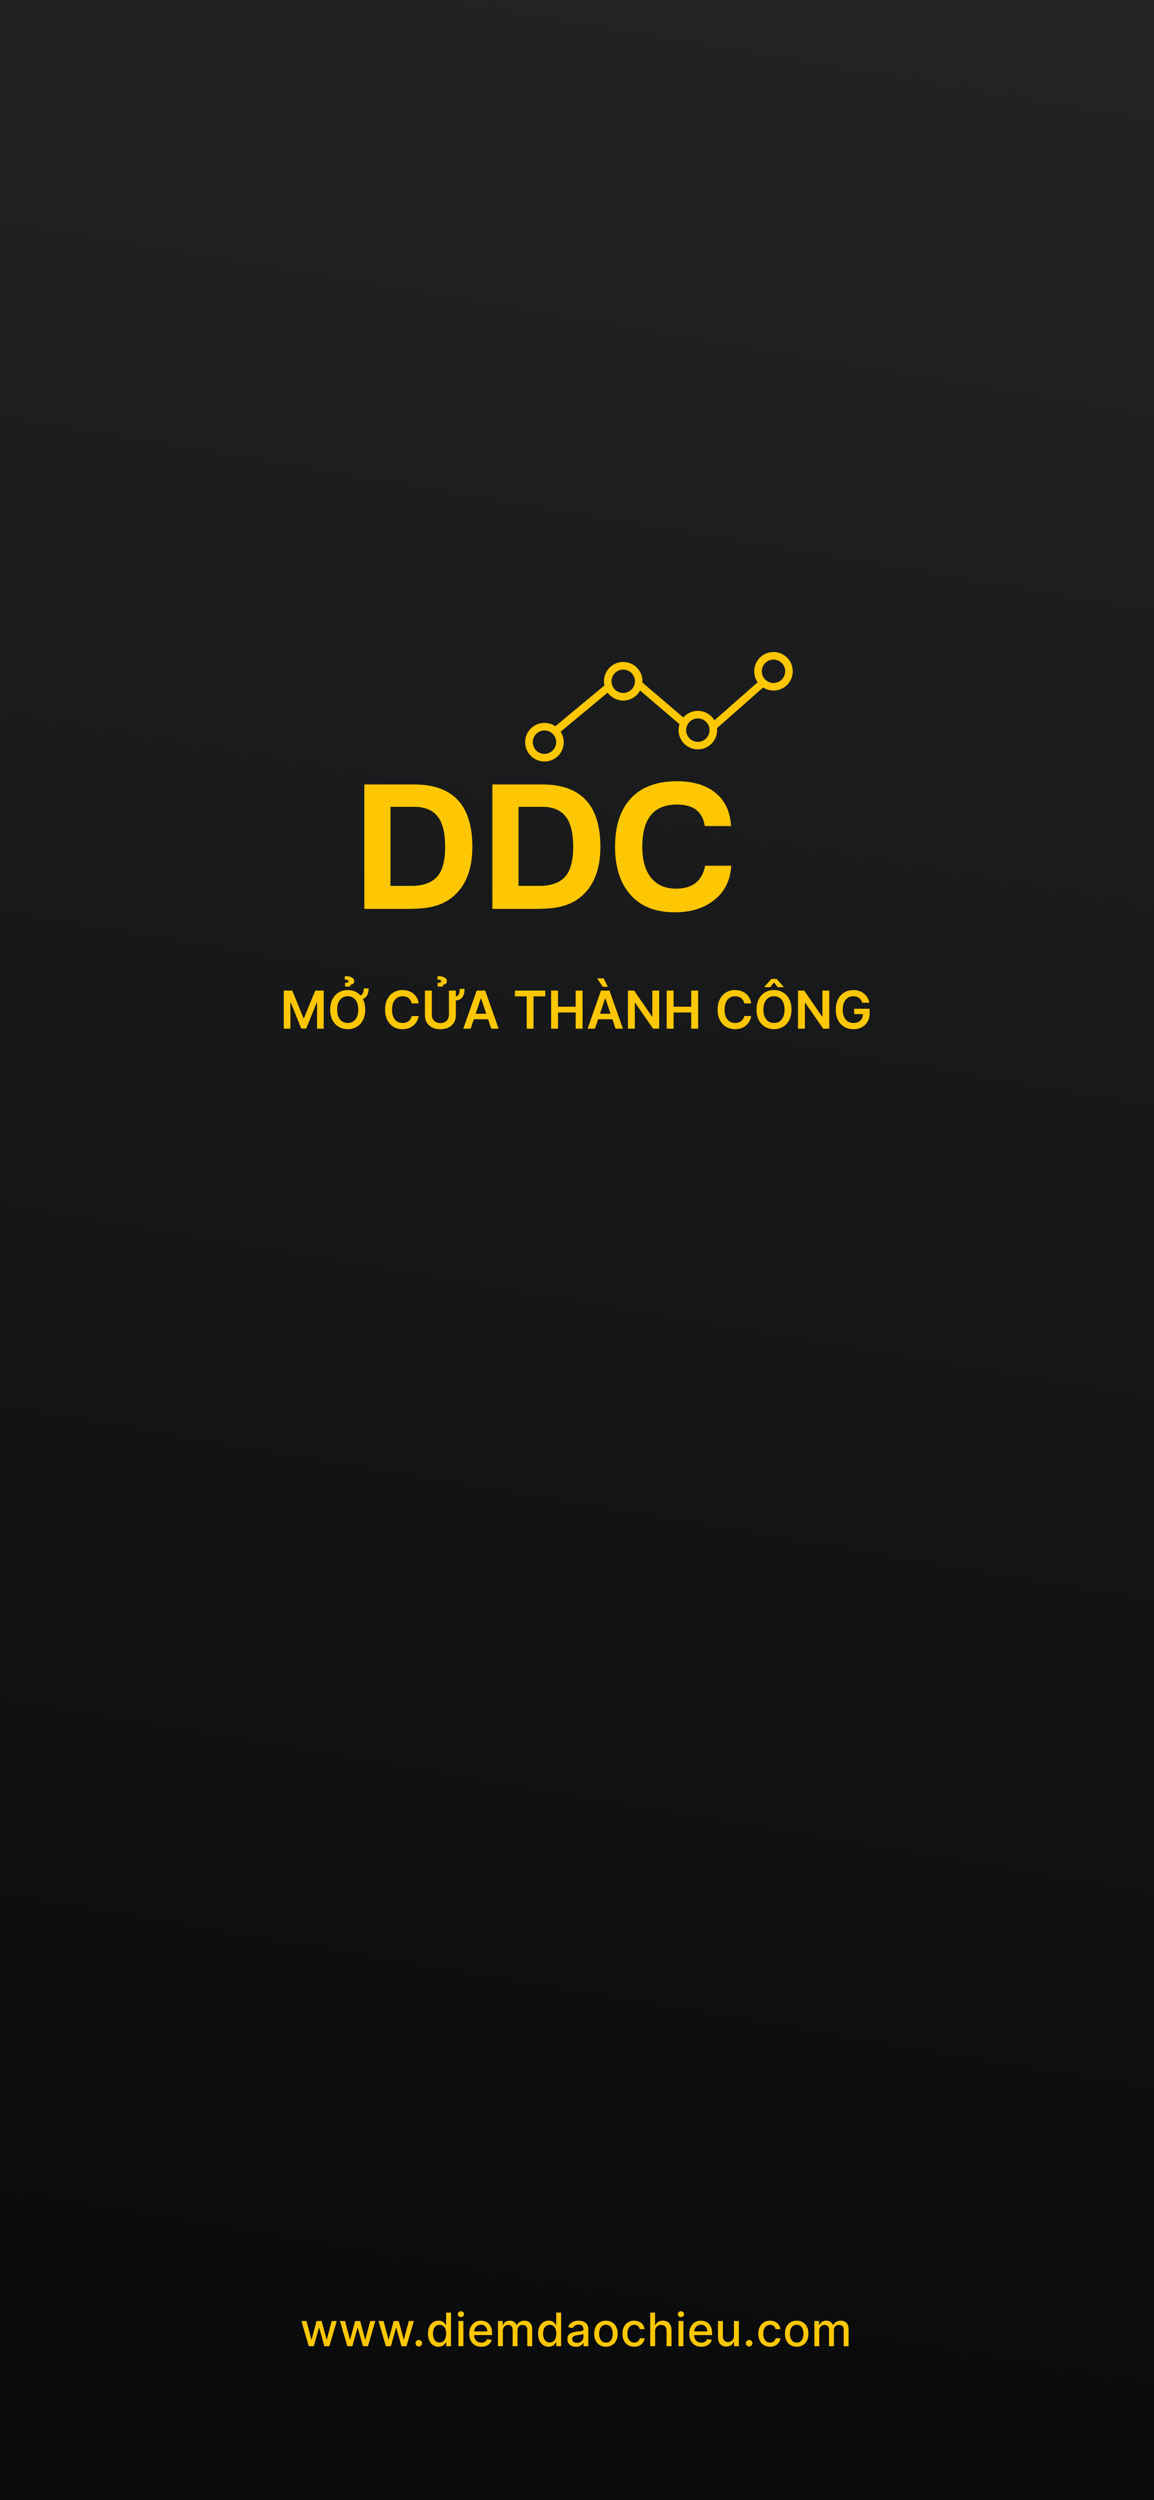 <svg width="375" height="812" fill="none" xmlns="http://www.w3.org/2000/svg">
    <path fill="url(#a)" d="M0 0h375v812H0z"/>
    <path d="m100.344 762-2.407-8.182h1.646l1.603 6.009h.08l1.609-6.009h1.646l1.598 5.982h.08l1.592-5.982h1.646L107.035 762h-1.625l-1.662-5.907h-.122L101.964 762h-1.62Zm12.528 0-2.407-8.182h1.646l1.603 6.009h.08l1.609-6.009h1.646l1.598 5.982h.079l1.593-5.982h1.646L119.563 762h-1.625l-1.662-5.907h-.122L114.492 762h-1.62Zm12.528 0-2.407-8.182h1.646l1.603 6.009h.08l1.609-6.009h1.645l1.598 5.982h.08l1.593-5.982h1.646L132.091 762h-1.625l-1.662-5.907h-.122L127.02 762h-1.62Zm10.691.101c-.292 0-.542-.103-.752-.309a1.03 1.03 0 0 1-.314-.756c0-.291.105-.54.314-.746.21-.209.46-.314.752-.314.291 0 .541.105.751.314.209.206.314.455.314.746 0 .195-.05.375-.149.538-.096.16-.224.288-.384.383-.16.096-.337.144-.532.144Zm6.411.059c-.66 0-1.25-.169-1.768-.506-.515-.341-.92-.826-1.215-1.454-.291-.633-.437-1.391-.437-2.275 0-.884.148-1.641.442-2.269.299-.629.707-1.11 1.226-1.444a3.19 3.19 0 0 1 1.763-.5c.508 0 .916.085 1.225.255.312.167.554.363.724.586.174.224.309.421.405.592h.096v-4.054h1.593V762H145v-1.273h-.133a4.243 4.243 0 0 1-.415.597 2.314 2.314 0 0 1-.735.585c-.313.167-.718.251-1.215.251Zm.352-1.359c.458 0 .845-.12 1.161-.362.319-.245.561-.584.724-1.017.167-.433.251-.938.251-1.513 0-.568-.082-1.065-.245-1.491-.164-.427-.403-.759-.719-.996-.317-.238-.707-.357-1.172-.357-.48 0-.879.124-1.199.373a2.274 2.274 0 0 0-.724 1.017c-.16.43-.24.914-.24 1.454a4.2 4.2 0 0 0 .245 1.476c.163.436.405.783.724 1.038.324.252.721.378 1.194.378Zm6.125 1.199v-8.182h1.593V762h-1.593Zm.804-9.444c-.277 0-.515-.093-.714-.277a.901.901 0 0 1-.293-.671c0-.263.098-.487.293-.672.199-.188.437-.282.714-.282.277 0 .513.094.709.282a.884.884 0 0 1 .298.672.892.892 0 0 1-.298.671 1 1 0 0 1-.709.277Zm6.608 9.609c-.807 0-1.501-.172-2.083-.517a3.506 3.506 0 0 1-1.343-1.464c-.312-.633-.468-1.373-.468-2.222 0-.838.156-1.576.468-2.216a3.639 3.639 0 0 1 1.321-1.496c.569-.359 1.233-.538 1.993-.538.461 0 .909.076 1.342.229.433.152.822.392 1.167.719.344.327.616.751.815 1.273.198.518.298 1.149.298 1.891v.564h-6.504v-1.193h4.943c0-.419-.085-.79-.256-1.113a1.925 1.925 0 0 0-.719-.772c-.305-.189-.664-.283-1.076-.283-.447 0-.838.11-1.172.331-.33.216-.586.5-.767.852a2.466 2.466 0 0 0-.266 1.134v.933c0 .547.096 1.012.288 1.395.195.384.467.677.815.879.348.199.754.298 1.219.298.302 0 .578-.042.826-.127a1.71 1.71 0 0 0 1.06-1.039l1.508.272a2.743 2.743 0 0 1-.65 1.166c-.309.33-.698.588-1.167.772-.465.182-.996.272-1.592.272Zm5.427-.165v-8.182h1.529v1.332h.101c.17-.451.449-.803.836-1.055.387-.256.851-.383 1.39-.383.547 0 1.005.127 1.375.383.373.256.648.607.825 1.055h.086c.195-.437.506-.785.932-1.044.426-.263.934-.394 1.523-.394.742 0 1.348.232 1.817.697.472.466.708 1.167.708 2.104V762h-1.593v-5.337c0-.554-.151-.956-.452-1.204a1.647 1.647 0 0 0-1.082-.373c-.518 0-.921.16-1.209.479-.287.316-.431.723-.431 1.22V762h-1.588v-5.439c0-.443-.138-.8-.415-1.07-.277-.27-.638-.405-1.081-.405-.302 0-.581.08-.837.24a1.751 1.751 0 0 0-.612.655c-.153.28-.229.605-.229.975V762h-1.593Zm16.47.16c-.661 0-1.25-.169-1.769-.506-.515-.341-.92-.826-1.214-1.454-.292-.633-.437-1.391-.437-2.275 0-.884.147-1.641.442-2.269.298-.629.707-1.11 1.225-1.444a3.193 3.193 0 0 1 1.763-.5c.508 0 .916.085 1.225.255.313.167.554.363.725.586.174.224.309.421.405.592h.096v-4.054h1.592V762h-1.555v-1.273h-.133a4.26 4.26 0 0 1-.416.597 2.292 2.292 0 0 1-.735.585c-.312.167-.717.251-1.214.251Zm.351-1.359c.458 0 .845-.12 1.161-.362.32-.245.561-.584.725-1.017.167-.433.25-.938.25-1.513 0-.568-.081-1.065-.245-1.491-.163-.427-.403-.759-.719-.996-.316-.238-.707-.357-1.172-.357-.479 0-.879.124-1.198.373-.32.248-.561.587-.725 1.017-.16.43-.239.914-.239 1.454 0 .547.081 1.039.245 1.476.163.436.404.783.724 1.038.323.252.721.378 1.193.378Zm8.506 1.38c-.518 0-.987-.096-1.406-.288a2.367 2.367 0 0 1-.996-.846c-.241-.37-.362-.823-.362-1.359 0-.461.089-.841.266-1.14.178-.298.417-.534.719-.708.302-.174.64-.306 1.012-.394a9.987 9.987 0 0 1 1.14-.203l1.194-.138c.305-.039.527-.101.665-.187.139-.085.208-.223.208-.415v-.037c0-.466-.131-.826-.394-1.082-.259-.255-.646-.383-1.161-.383-.537 0-.959.119-1.268.357-.305.234-.517.495-.634.783l-1.497-.341c.178-.497.437-.899.778-1.204a3.14 3.14 0 0 1 1.188-.671 4.636 4.636 0 0 1 1.411-.213c.327 0 .673.039 1.039.117.369.074.714.213 1.033.415.324.203.588.492.794.869.206.372.309.857.309 1.454V762h-1.555v-1.119h-.064a2.273 2.273 0 0 1-.464.608c-.206.198-.47.364-.793.495-.323.131-.711.197-1.162.197Zm.347-1.278c.44 0 .816-.087 1.129-.261a1.83 1.83 0 0 0 .719-.682c.167-.284.25-.588.25-.911v-1.055c-.056.057-.166.11-.33.16-.16.046-.343.087-.548.123-.206.032-.407.062-.602.09a54.56 54.56 0 0 0-.49.064 3.955 3.955 0 0 0-.847.197 1.46 1.46 0 0 0-.608.4c-.149.17-.223.397-.223.682 0 .394.145.692.436.894.292.199.663.299 1.114.299Zm9.409 1.262c-.767 0-1.437-.176-2.008-.527a3.56 3.56 0 0 1-1.332-1.476c-.316-.632-.474-1.37-.474-2.216 0-.848.158-1.591.474-2.226a3.549 3.549 0 0 1 1.332-1.481c.571-.352 1.241-.527 2.008-.527.767 0 1.436.175 2.008.527a3.549 3.549 0 0 1 1.332 1.481c.316.635.474 1.378.474 2.226 0 .846-.158 1.584-.474 2.216a3.56 3.56 0 0 1-1.332 1.476c-.572.351-1.241.527-2.008.527Zm.005-1.337c.497 0 .909-.131 1.236-.394.327-.263.568-.613.724-1.049.16-.437.24-.918.24-1.444 0-.522-.08-1.001-.24-1.438a2.333 2.333 0 0 0-.724-1.06c-.327-.267-.739-.4-1.236-.4-.501 0-.916.133-1.246.4-.327.266-.57.619-.73 1.06a4.248 4.248 0 0 0-.234 1.438c0 .526.078 1.007.234 1.444.16.436.403.786.73 1.049.33.263.745.394 1.246.394Zm9.183 1.337c-.792 0-1.474-.179-2.046-.538a3.557 3.557 0 0 1-1.31-1.497c-.305-.635-.458-1.363-.458-2.184 0-.831.156-1.564.469-2.2a3.583 3.583 0 0 1 1.321-1.496c.568-.359 1.237-.538 2.008-.538.621 0 1.175.115 1.662.346a2.98 2.98 0 0 1 1.177.959c.302.412.481.893.538 1.443h-1.55a1.861 1.861 0 0 0-.586-.991c-.302-.277-.707-.415-1.214-.415-.444 0-.833.117-1.167.352-.33.23-.588.561-.772.99-.185.426-.277.931-.277 1.513 0 .597.09 1.112.271 1.545.181.433.437.769.767 1.007.334.238.727.356 1.178.356.301 0 .575-.055.82-.165.248-.113.456-.275.623-.484.171-.21.29-.462.357-.757h1.55a3.009 3.009 0 0 1-.517 1.417 2.965 2.965 0 0 1-1.156.98c-.479.238-1.042.357-1.688.357Zm6.807-5.023V762h-1.593v-10.909h1.572v4.059h.101c.192-.44.485-.79.879-1.05.394-.259.909-.388 1.545-.388.561 0 1.051.115 1.47.346.422.231.749.575.98 1.033.234.455.351 1.023.351 1.705V762h-1.592v-5.012c0-.601-.155-1.066-.464-1.396-.309-.334-.738-.501-1.289-.501-.376 0-.714.08-1.012.24-.295.16-.527.394-.698.703-.167.305-.25.675-.25 1.108Zm7.581 4.858v-8.182h1.592V762h-1.592Zm.804-9.444c-.277 0-.515-.093-.714-.277a.901.901 0 0 1-.293-.671c0-.263.098-.487.293-.672.199-.188.437-.282.714-.282.277 0 .513.094.709.282a.887.887 0 0 1 .298.672c0 .259-.1.483-.298.671a1 1 0 0 1-.709.277Zm6.607 9.609c-.806 0-1.5-.172-2.082-.517a3.506 3.506 0 0 1-1.343-1.464c-.312-.633-.468-1.373-.468-2.222 0-.838.156-1.576.468-2.216a3.639 3.639 0 0 1 1.321-1.496c.568-.359 1.233-.538 1.992-.538.462 0 .91.076 1.343.229.433.152.822.392 1.166.719.345.327.616.751.815 1.273.199.518.299 1.149.299 1.891v.564h-6.504v-1.193h4.943c0-.419-.085-.79-.256-1.113a1.925 1.925 0 0 0-.719-.772c-.305-.189-.664-.283-1.076-.283-.447 0-.838.11-1.172.331-.33.216-.586.5-.767.852a2.466 2.466 0 0 0-.266 1.134v.933c0 .547.096 1.012.288 1.395.195.384.467.677.815.879.348.199.754.298 1.219.298.302 0 .577-.042.826-.127a1.71 1.71 0 0 0 1.06-1.039l1.507.272a2.73 2.73 0 0 1-.649 1.166c-.309.33-.698.588-1.167.772-.465.182-.996.272-1.593.272Zm10.611-3.558v-4.789h1.598V762h-1.566v-1.417h-.086c-.188.437-.49.801-.905 1.092-.412.288-.925.432-1.54.432-.525 0-.99-.116-1.395-.347a2.432 2.432 0 0 1-.948-1.038c-.228-.459-.341-1.025-.341-1.7v-5.204h1.592v5.013c0 .557.155 1.001.464 1.331.309.331.71.496 1.204.496.298 0 .595-.075.889-.224.299-.149.545-.375.741-.677.199-.301.296-.685.293-1.15Zm4.937 3.494c-.291 0-.542-.103-.751-.309a1.027 1.027 0 0 1-.314-.756c0-.291.104-.54.314-.746.209-.209.46-.314.751-.314s.542.105.751.314c.21.206.314.455.314.746 0 .195-.049.375-.149.538a1.09 1.09 0 0 1-.383.383c-.16.096-.338.144-.533.144Zm6.795.064c-.792 0-1.474-.179-2.045-.538a3.559 3.559 0 0 1-1.311-1.497c-.305-.635-.458-1.363-.458-2.184 0-.831.156-1.564.469-2.2a3.583 3.583 0 0 1 1.321-1.496c.568-.359 1.238-.538 2.008-.538.622 0 1.176.115 1.662.346.487.227.879.547 1.177.959.302.412.481.893.538 1.443h-1.55a1.855 1.855 0 0 0-.586-.991c-.302-.277-.706-.415-1.214-.415-.444 0-.833.117-1.167.352-.33.23-.587.561-.772.99-.185.426-.277.931-.277 1.513 0 .597.09 1.112.272 1.545.181.433.436.769.767 1.007.333.238.726.356 1.177.356.302 0 .575-.055.82-.165.249-.113.456-.275.623-.484.171-.21.29-.462.357-.757h1.55a3.019 3.019 0 0 1-.516 1.417 2.972 2.972 0 0 1-1.156.98c-.48.238-1.043.357-1.689.357Zm8.661 0c-.767 0-1.437-.176-2.008-.527a3.56 3.56 0 0 1-1.332-1.476c-.316-.632-.474-1.37-.474-2.216 0-.848.158-1.591.474-2.226a3.549 3.549 0 0 1 1.332-1.481c.571-.352 1.241-.527 2.008-.527.767 0 1.436.175 2.008.527a3.549 3.549 0 0 1 1.332 1.481c.316.635.474 1.378.474 2.226 0 .846-.158 1.584-.474 2.216a3.56 3.56 0 0 1-1.332 1.476c-.572.351-1.241.527-2.008.527Zm.005-1.337c.497 0 .909-.131 1.236-.394.327-.263.568-.613.724-1.049.16-.437.24-.918.24-1.444 0-.522-.08-1.001-.24-1.438a2.333 2.333 0 0 0-.724-1.06c-.327-.267-.739-.4-1.236-.4-.501 0-.916.133-1.246.4-.327.266-.57.619-.73 1.06a4.248 4.248 0 0 0-.234 1.438c0 .526.078 1.007.234 1.444.16.436.403.786.73 1.049.33.263.745.394 1.246.394Zm5.737 1.172v-8.182h1.528v1.332h.102c.17-.451.449-.803.836-1.055.387-.256.85-.383 1.39-.383.547 0 1.005.127 1.374.383.373.256.648.607.826 1.055h.085c.196-.437.506-.785.932-1.044.427-.263.934-.394 1.524-.394.742 0 1.348.232 1.816.697.473.466.709 1.167.709 2.104V762h-1.593v-5.337c0-.554-.151-.956-.453-1.204a1.644 1.644 0 0 0-1.081-.373c-.519 0-.922.16-1.209.479-.288.316-.432.723-.432 1.22V762h-1.587v-5.439c0-.443-.139-.8-.416-1.07-.277-.27-.637-.405-1.081-.405-.302 0-.58.08-.836.24a1.761 1.761 0 0 0-.613.655c-.152.28-.229.605-.229.975V762h-1.592ZM92.22 321.723h2.74l3.67 8.959h.146l3.67-8.959h2.741v12.364h-2.149v-8.494h-.115l-3.417 8.458H97.9l-3.417-8.476h-.114v8.512h-2.15v-12.364Zm25.988-.7h1.582c0 1.143-.261 2.03-.785 2.662-.523.632-1.33.948-2.42.948v-1.28c.595 0 1.014-.205 1.255-.616.246-.41.368-.982.368-1.714Zm.465 6.882c0 1.332-.249 2.473-.748 3.423-.495.946-1.171 1.67-2.029 2.173-.853.503-1.821.755-2.903.755-1.083 0-2.053-.252-2.91-.755-.853-.507-1.53-1.233-2.029-2.179-.495-.95-.742-2.089-.742-3.417 0-1.332.247-2.471.742-3.417.499-.95 1.176-1.676 2.029-2.179.857-.503 1.827-.755 2.91-.755 1.082 0 2.05.252 2.903.755.858.503 1.534 1.229 2.029 2.179.499.946.748 2.085.748 3.417Zm-2.251 0c0-.938-.147-1.728-.441-2.372-.29-.648-.692-1.137-1.208-1.467-.515-.334-1.108-.501-1.78-.501-.673 0-1.266.167-1.781.501-.516.33-.92.819-1.214 1.467-.29.644-.434 1.434-.434 2.372s.144 1.731.434 2.379c.294.644.698 1.133 1.214 1.467.515.33 1.108.495 1.781.495.672 0 1.265-.165 1.78-.495.516-.334.918-.823 1.208-1.467.294-.648.441-1.441.441-2.379Zm-2.59-7.486h-1.667l-.084-1.159c.427-.016.728-.07.906-.163.177-.096.263-.229.259-.398.004-.218-.113-.368-.35-.453a2.639 2.639 0 0 0-.881-.127l.054-1.08c.998 0 1.755.145 2.27.434.515.29.77.684.766 1.184.004.382-.126.668-.392.857a2.052 2.052 0 0 1-.881.35v.555Zm22.207 5.476h-2.258a2.827 2.827 0 0 0-.356-.984 2.681 2.681 0 0 0-.646-.737 2.69 2.69 0 0 0-.882-.452 3.426 3.426 0 0 0-1.056-.157c-.672 0-1.268.169-1.787.507-.519.334-.926.825-1.22 1.473-.293.644-.44 1.43-.44 2.36 0 .946.147 1.743.44 2.391.298.644.705 1.131 1.22 1.461.519.326 1.113.489 1.781.489.37 0 .716-.049 1.038-.145.326-.101.618-.248.875-.441a2.689 2.689 0 0 0 1.033-1.678l2.258.012a4.87 4.87 0 0 1-.55 1.654c-.278.515-.642.97-1.093 1.364-.45.391-.977.697-1.581.918a5.91 5.91 0 0 1-2.01.326c-1.087 0-2.057-.252-2.91-.755-.854-.503-1.526-1.229-2.017-2.179-.491-.95-.736-2.089-.736-3.417 0-1.332.247-2.471.742-3.417.495-.95 1.17-1.676 2.023-2.179.853-.503 1.819-.755 2.898-.755a6.15 6.15 0 0 1 1.919.29 4.919 4.919 0 0 1 1.582.851c.463.37.843.825 1.141 1.365.302.535.499 1.147.592 1.835Zm13.346-4.715h1.575c0 .809-.112 1.497-.338 2.065a2.532 2.532 0 0 1-1.135 1.304c-.531.297-1.253.446-2.167.446v-1.304c.6 0 1.046-.098 1.34-.295.294-.198.487-.483.58-.858.096-.374.145-.827.145-1.358Zm-3.502.543h2.24v8.078c0 .885-.209 1.664-.628 2.336-.414.672-.998 1.197-1.751 1.576-.752.374-1.632.561-2.638.561-1.01 0-1.891-.187-2.644-.561-.753-.379-1.336-.904-1.751-1.576-.414-.672-.621-1.451-.621-2.336v-8.078h2.239v7.891c0 .515.113.974.338 1.376.23.402.552.718.966.948.415.225.906.338 1.473.338.568 0 1.059-.113 1.473-.338a2.41 2.41 0 0 0 .966-.948 2.76 2.76 0 0 0 .338-1.376v-7.891Zm-1.938-1.304h-1.666l-.084-1.159c.426-.016.728-.07.905-.163.177-.096.264-.229.26-.398.004-.218-.113-.368-.35-.453a2.645 2.645 0 0 0-.882-.127l.055-1.08c.998 0 1.754.145 2.27.434.515.29.77.684.766 1.184.004.382-.127.668-.392.857-.266.185-.56.302-.882.35v.555Zm8.997 13.668h-2.391l4.353-12.364h2.765l4.359 12.364h-2.391l-3.302-9.828h-.097l-3.296 9.828Zm.078-4.848h6.52v1.799h-6.52v-1.799Zm14.309-5.638v-1.878h9.865v1.878h-3.822v10.486h-2.221v-10.486h-3.822Zm11.766 10.486v-12.364h2.24v5.234h5.729v-5.234h2.246v12.364h-2.246v-5.252h-5.729v5.252h-2.24Zm14.239 0h-2.391l4.353-12.364h2.764l4.359 12.364h-2.391l-3.302-9.828h-.096l-3.296 9.828Zm.078-4.848h6.52v1.799h-6.52v-1.799Zm2.469-8.735-1.853-2.759h2.143l1.346 2.759h-1.636Zm18.327 1.219v12.364h-1.992l-5.826-8.422h-.103v8.422h-2.239v-12.364h2.004l5.819 8.428h.109v-8.428h2.228Zm2.44 12.364v-12.364h2.24v5.234h5.729v-5.234h2.246v12.364h-2.246v-5.252h-5.729v5.252h-2.24Zm27.45-8.192h-2.258a2.807 2.807 0 0 0-.356-.984 2.649 2.649 0 0 0-.646-.737 2.676 2.676 0 0 0-.881-.452 3.428 3.428 0 0 0-1.057-.157c-.672 0-1.267.169-1.787.507-.519.334-.925.825-1.219 1.473-.294.644-.441 1.43-.441 2.36 0 .946.147 1.743.441 2.391.298.644.704 1.131 1.219 1.461.52.326 1.113.489 1.781.489.371 0 .717-.049 1.039-.145.326-.101.617-.248.875-.441a2.688 2.688 0 0 0 1.032-1.678l2.258.012a4.868 4.868 0 0 1-.549 1.654c-.278.515-.642.97-1.093 1.364a5.022 5.022 0 0 1-1.582.918 5.902 5.902 0 0 1-2.01.326c-1.087 0-2.057-.252-2.91-.755-.853-.503-1.525-1.229-2.016-2.179-.491-.95-.737-2.089-.737-3.417 0-1.332.248-2.471.743-3.417.495-.95 1.169-1.676 2.022-2.179.854-.503 1.819-.755 2.898-.755a6.16 6.16 0 0 1 1.92.29 4.93 4.93 0 0 1 1.582.851c.462.37.843.825 1.14 1.365.302.535.5 1.147.592 1.835Zm13.099 2.01c0 1.332-.25 2.473-.749 3.423-.495.946-1.171 1.67-2.028 2.173-.853.503-1.821.755-2.904.755s-2.053-.252-2.91-.755c-.853-.507-1.529-1.233-2.028-2.179-.495-.95-.743-2.089-.743-3.417 0-1.332.248-2.471.743-3.417.499-.95 1.175-1.676 2.028-2.179.857-.503 1.827-.755 2.91-.755 1.083 0 2.051.252 2.904.755.857.503 1.533 1.229 2.028 2.179.499.946.749 2.085.749 3.417Zm-2.252 0c0-.938-.147-1.728-.441-2.372-.29-.648-.692-1.137-1.207-1.467-.515-.334-1.109-.501-1.781-.501-.672 0-1.266.167-1.781.501-.515.33-.92.819-1.213 1.467-.29.644-.435 1.434-.435 2.372s.145 1.731.435 2.379c.293.644.698 1.133 1.213 1.467.515.33 1.109.495 1.781.495.672 0 1.266-.165 1.781-.495.515-.334.917-.823 1.207-1.467.294-.648.441-1.441.441-2.379Zm-2.204-7.293-1.225-1.545-1.226 1.545h-1.913v-.084l2.288-2.608h1.708l2.282 2.608v.084h-1.914Zm16.733 1.111v12.364h-1.992l-5.825-8.422h-.103v8.422h-2.24v-12.364h2.004l5.82 8.428h.109v-8.428h2.227Zm10.723 3.948a3.186 3.186 0 0 0-.416-.875 2.674 2.674 0 0 0-.628-.67 2.537 2.537 0 0 0-.833-.417 3.495 3.495 0 0 0-1.026-.144c-.664 0-1.256.167-1.775.501-.519.334-.928.825-1.226 1.473-.293.644-.44 1.428-.44 2.354 0 .934.147 1.725.44 2.373.294.648.703 1.141 1.226 1.479.523.334 1.131.501 1.823.501.628 0 1.171-.121 1.63-.363a2.542 2.542 0 0 0 1.068-1.026c.25-.447.375-.97.375-1.569l.507.078h-3.357v-1.751h5.017v1.485c0 1.059-.225 1.974-.676 2.747a4.62 4.62 0 0 1-1.859 1.787c-.789.415-1.695.622-2.717.622-1.139 0-2.139-.256-3-.767-.858-.515-1.528-1.245-2.011-2.191-.479-.95-.718-2.077-.718-3.381 0-.998.141-1.889.422-2.674.286-.785.685-1.451 1.196-1.998a5.083 5.083 0 0 1 1.799-1.256 5.723 5.723 0 0 1 2.245-.435c.685 0 1.323.101 1.914.302a5.071 5.071 0 0 1 1.576.845c.463.367.843.801 1.141 1.304.298.503.493 1.059.585 1.666h-2.282Z" fill="#FFC701"/>
    <g fill="#FFC701">
        <path d="M118.495 295.084v-40.21h16.122c12.517 0 18.776 6.715 18.777 20.146 0 7.498-2.236 12.994-6.706 16.488-1.9 1.474-4.172 2.475-6.818 3.003-1.863.383-4.379.574-7.546.574l-13.829-.001Zm8.298-7.261h6.79c4.153 0 7.115-1.146 8.885-3.439 1.528-2.002 2.292-5.124 2.292-9.364 0-4.04-.652-7.098-1.956-9.172-1.621-2.603-4.35-3.904-8.187-3.904h-7.824v25.879ZM160.098 295.084v-40.21h16.123c12.517 0 18.776 6.715 18.776 20.146 0 7.498-2.235 12.994-6.706 16.488-1.899 1.474-4.172 2.475-6.817 3.003-1.864.383-4.379.574-7.546.574l-13.83-.001Zm8.299-7.261h6.789c4.154 0 7.116-1.146 8.886-3.439 1.527-2.002 2.291-5.124 2.291-9.364 0-4.04-.652-7.098-1.956-9.172-1.621-2.603-4.35-3.904-8.186-3.904h-7.824v25.879ZM237.524 281.271c-.335 4.805-2.263 8.536-5.784 11.193-3.279 2.493-7.442 3.74-12.49 3.739-6.389 0-11.26-2.011-14.613-6.032-3.111-3.713-4.667-8.763-4.666-15.151 0-6.622 1.62-11.755 4.862-15.4 3.446-3.857 8.502-5.786 15.169-5.787 5.03 0 9.063 1.155 12.098 3.465 3.259 2.493 5.047 6.124 5.364 10.892h-8.35c-.727-4.659-3.763-6.988-9.109-6.989-7.598 0-11.396 4.604-11.396 13.813 0 3.986.81 7.161 2.431 9.527 1.917 2.784 4.814 4.177 8.689 4.177 5.327 0 8.494-2.484 9.5-7.453l8.295.006Z" stroke="#FFC701" stroke-width=".2" stroke-miterlimit="10"/>
        <path d="M251.351 211.768a6.246 6.246 0 0 0-5.543 3.348 6.253 6.253 0 0 0 .396 6.463l-14.051 12.372a6.249 6.249 0 0 0-10.1-.924l-13.291-11.342a6.252 6.252 0 0 0-4.327-6.386 6.269 6.269 0 0 0-5.079.558 6.258 6.258 0 0 0-2.943 6.769l-15.959 13.248a6.266 6.266 0 1 0 1.724 1.763l15.287-12.691a6.25 6.25 0 0 0 8.416 1.598 6.243 6.243 0 0 0 2.127-2.273l12.809 10.93a6.249 6.249 0 0 0 .618 5.201 6.259 6.259 0 0 0 11.558-3.914l14.986-13.197a6.26 6.26 0 0 0 5.566.59 6.263 6.263 0 0 0 3.81-4.101 6.257 6.257 0 0 0-3.205-7.351 6.251 6.251 0 0 0-2.799-.661Zm-74.419 33.074a3.803 3.803 0 0 1-3.51-2.345 3.8 3.8 0 0 1 2.768-5.18 3.792 3.792 0 0 1 3.9 1.615 3.798 3.798 0 0 1-3.158 5.91Zm25.588-19.777a3.798 3.798 0 0 1-2.686-6.486 3.803 3.803 0 0 1 4.14-.823 3.792 3.792 0 0 1 2.345 3.51 3.805 3.805 0 0 1-3.799 3.799Zm24.247 15.866a3.794 3.794 0 0 1-3.51-2.345 3.803 3.803 0 0 1 2.769-5.18 3.8 3.8 0 0 1 4.541 3.726 3.804 3.804 0 0 1-3.8 3.799Zm24.584-19.107a3.804 3.804 0 0 1-3.727-4.541 3.803 3.803 0 0 1 5.181-2.768 3.798 3.798 0 0 1 1.23 6.195 3.803 3.803 0 0 1-2.684 1.114Z"/>
    </g>
    <defs>
        <linearGradient id="a" x1="105" y1="812" x2="242" y2="0" gradientUnits="userSpaceOnUse">
            <stop offset=".08" stop-color="#0A0B0B"/>
            <stop offset="1" stop-color="#222325"/>
        </linearGradient>
    </defs>
</svg>
